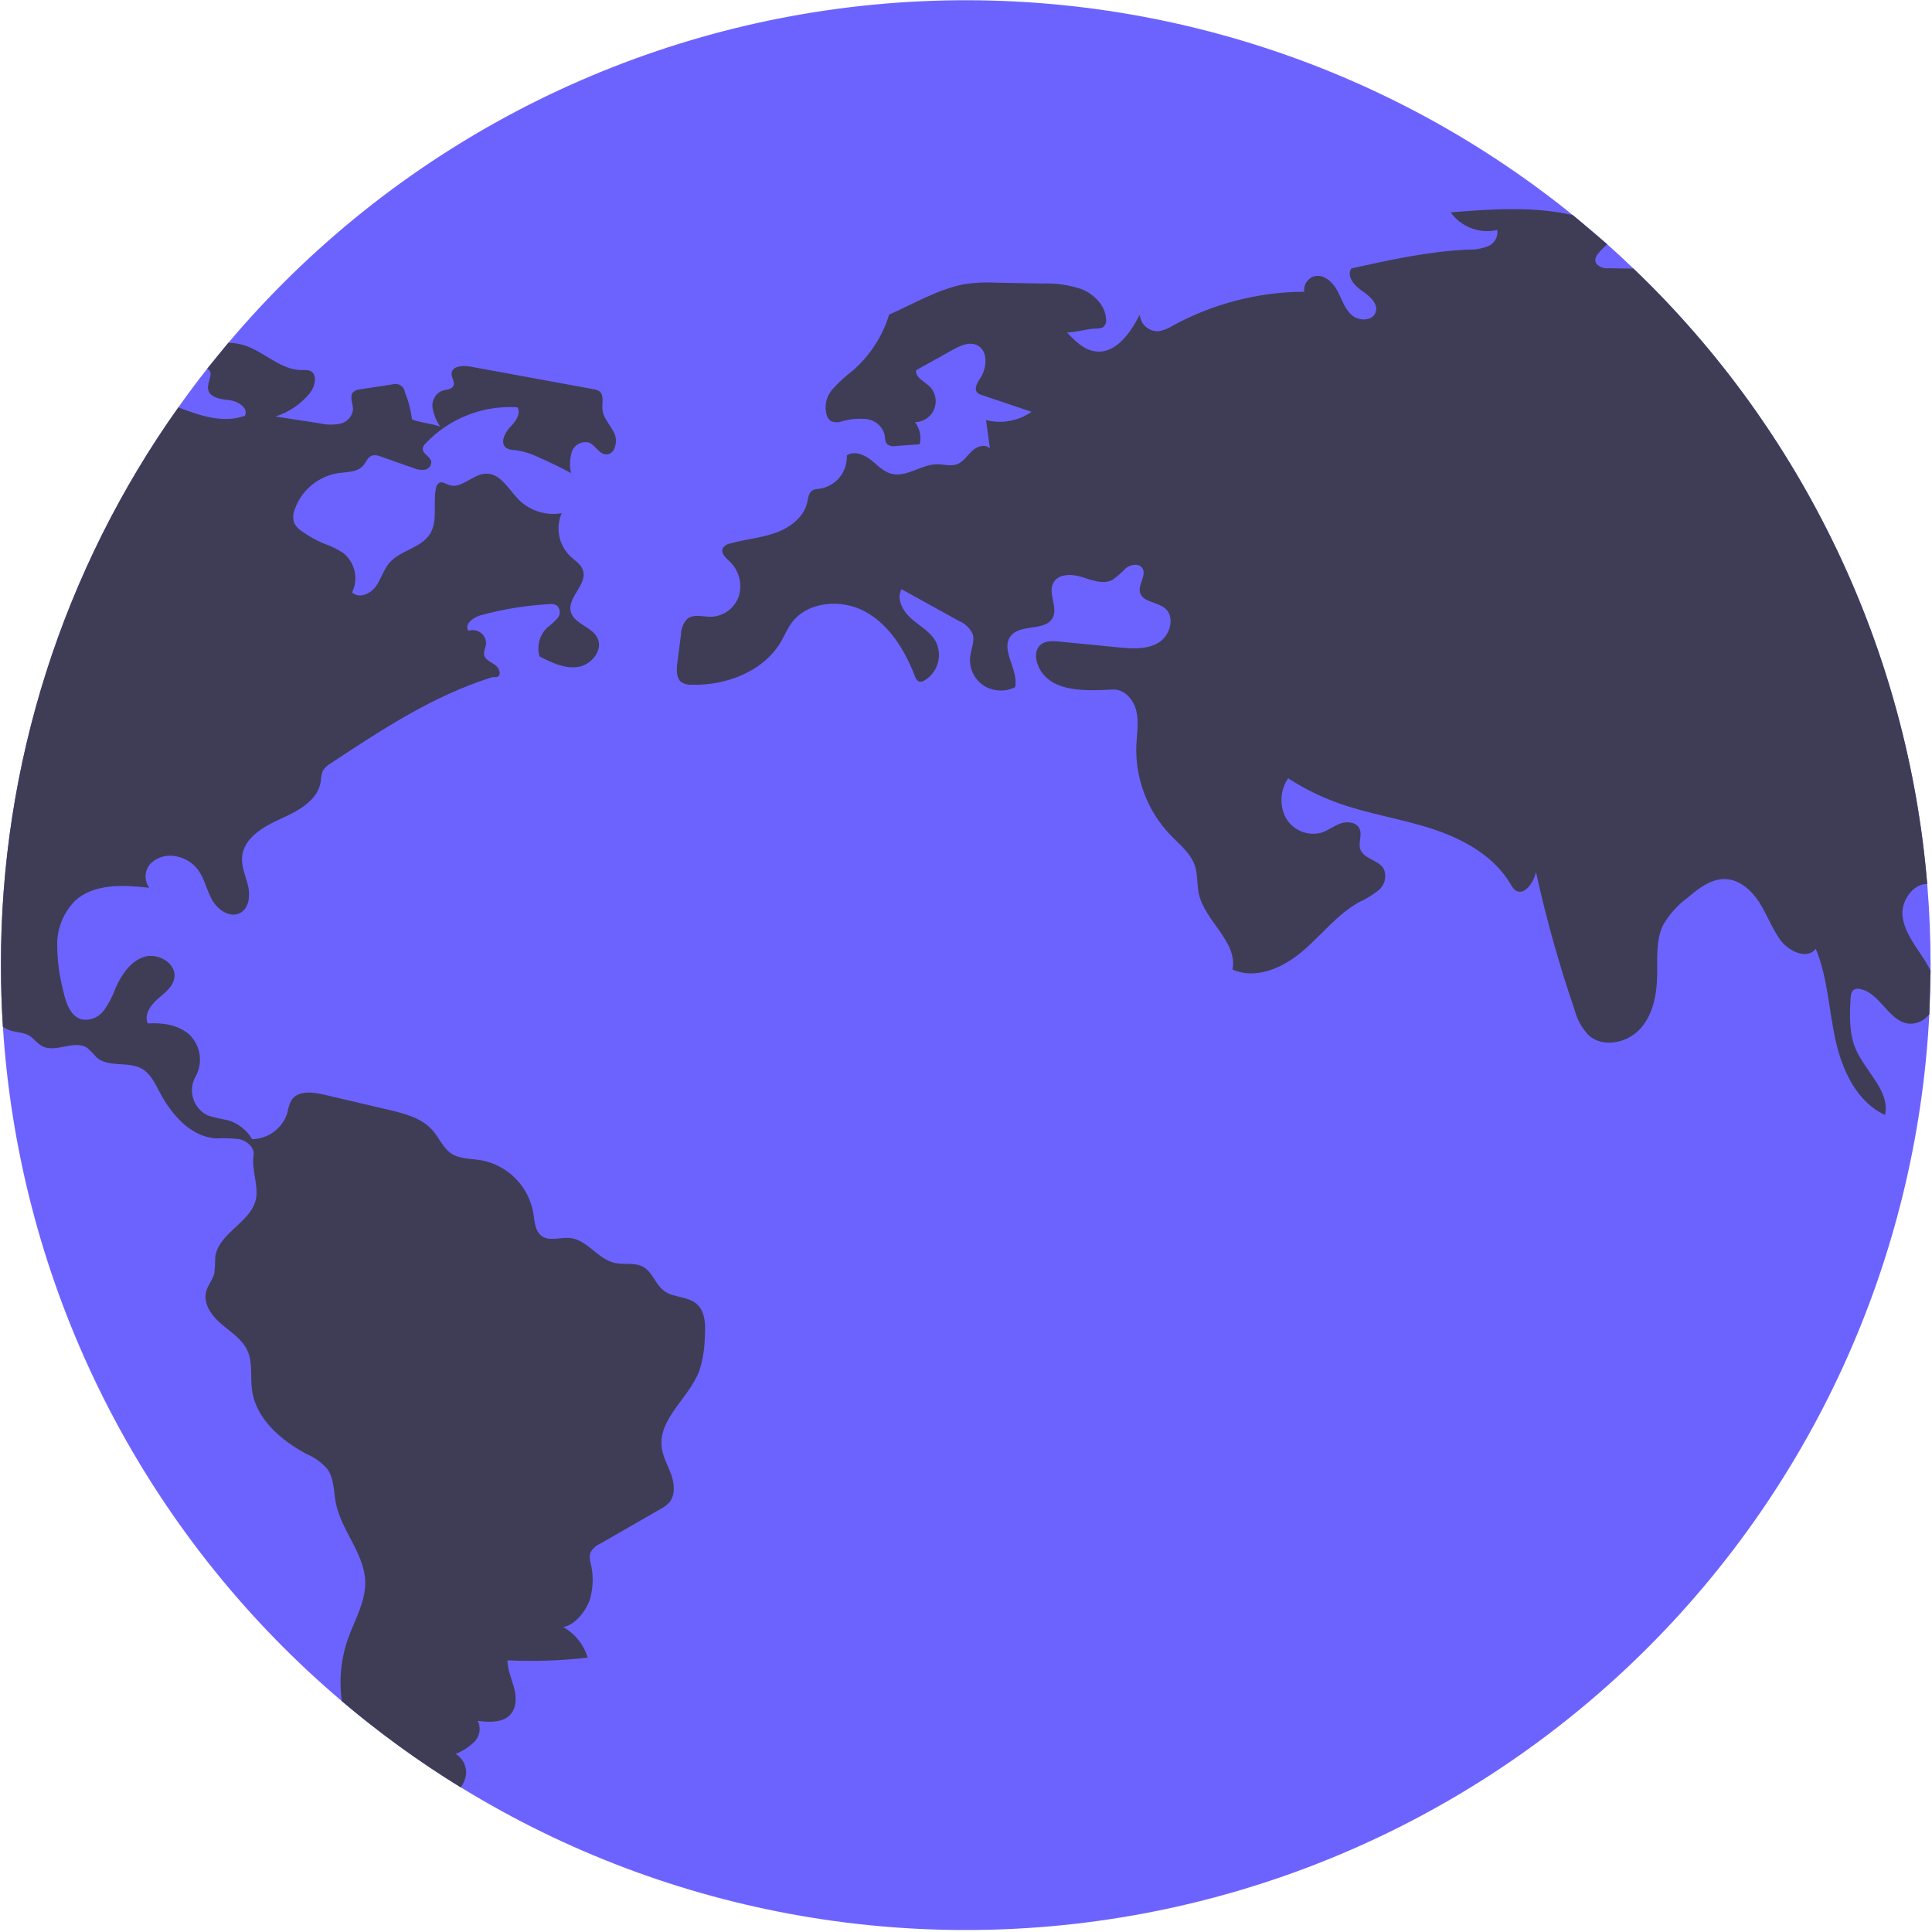 <svg width="1239" height="1239" viewBox="0 0 1239 1239" fill="none" xmlns="http://www.w3.org/2000/svg">
<g clip-path="url(#clip0_411_75)">
<path d="M1238.08 618.919V622.623C1238 631.925 1237.73 641.186 1237.28 650.404C1229.26 808.166 1161.2 956.886 1047.06 1066.08C932.924 1175.28 781.345 1236.69 623.389 1237.72C465.434 1238.76 313.063 1179.34 197.505 1071.64C81.947 963.946 11.953 816.129 1.865 658.486C1.023 645.395 0.602 632.206 0.602 618.919C0.38 490.762 40.153 365.729 114.375 261.255C120.31 252.836 126.483 244.572 132.895 236.462C137.314 230.822 141.86 225.307 146.448 219.835C250.897 96.092 399.684 18.218 560.887 2.92C722.091 -12.378 882.869 36.119 1008.73 138.007C1016.18 144.026 1023.5 150.256 1030.66 156.612C1036.38 161.705 1042.01 166.91 1047.54 172.228C1156.41 276.372 1223.42 416.748 1235.94 566.892C1237.37 584.066 1238.08 601.408 1238.08 618.919Z" fill="#6C63FF"/>
<path d="M132.897 236.459C133.2 236.587 133.484 236.757 133.739 236.964C137.064 239.701 132.897 244.962 133.402 249.298C133.991 254.854 141.399 256.075 146.997 256.622C152.595 257.211 159.667 261.715 157.015 266.682C142.957 271.523 128.73 266.766 114.377 261.252C40.155 365.727 0.382 490.759 0.604 618.916C0.604 632.218 1.025 645.407 1.867 658.484C3.044 659.343 4.333 660.036 5.697 660.546C9.907 662.146 14.789 661.851 18.662 664.124C21.734 665.934 23.797 669.133 26.869 670.817C35.666 675.616 47.873 666.397 56.081 672.122C58.202 674.054 60.212 676.106 62.099 678.267C69.676 684.834 82.135 680.414 90.89 685.339C96.53 688.496 99.434 694.81 102.465 700.535C109.999 714.846 122.206 728.905 138.327 730.042C143.411 729.809 148.506 729.977 153.564 730.547C158.53 731.684 163.413 736.019 162.613 741.028C161.224 749.657 165.475 759.086 164.339 767.715C162.277 783.5 139.926 790.403 138.032 806.188C138.026 809.662 137.829 813.133 137.443 816.585C136.433 820.71 133.318 824.078 132.223 828.203C130.119 835.99 135.717 843.777 141.82 848.997C147.965 854.259 155.289 858.805 158.657 866.129C162.192 873.916 160.466 882.966 161.603 891.427C164.128 909.906 180.081 923.586 196.497 932.425C201.757 934.624 206.428 938.026 210.134 942.359C214.343 948.463 213.922 956.503 215.353 963.784C218.805 981.59 233.789 996.28 234.21 1014.42C234.505 1027.34 227.349 1039.05 223.056 1051.21C218.64 1063.96 217.327 1077.59 219.226 1090.95C243.225 1111.3 268.736 1129.81 295.537 1146.3C296.995 1144.15 298.063 1141.75 298.694 1139.23C299.203 1136.44 298.852 1133.56 297.687 1130.97C296.521 1128.39 294.597 1126.22 292.17 1124.75C296.694 1123.04 300.809 1120.4 304.25 1117C305.941 1115.26 307.057 1113.05 307.449 1110.65C307.84 1108.26 307.488 1105.8 306.439 1103.62C313.847 1104.54 322.644 1105.01 327.527 1099.32C331.441 1094.78 331.188 1087.96 329.631 1082.19C328.074 1076.38 325.464 1070.78 325.422 1064.77C342.585 1065.6 359.788 1065.02 376.857 1063.04C374.387 1054.71 368.771 1047.68 361.199 1043.42C368.944 1042.12 375.973 1032.86 378.415 1025.41C380.526 1017.81 380.642 1009.79 378.751 1002.13C378.166 1000.16 378.079 998.08 378.499 996.07C379.744 993.4 381.933 991.286 384.644 990.134C397.44 982.768 410.236 975.416 423.031 968.078C425.314 966.926 427.391 965.404 429.177 963.574C433.175 958.817 432.586 951.704 430.523 945.853C428.461 940.002 425.178 934.487 424.378 928.342C422.021 909.947 441.72 896.73 448.37 879.388C450.631 872.465 451.851 865.244 451.99 857.962C452.537 850.133 452.579 841.083 446.602 836.074C440.836 831.233 431.87 832.328 425.851 827.824C420.337 823.699 418.443 815.743 412.424 812.418C406.953 809.387 400.134 811.323 394.03 809.892C383.339 807.409 376.605 795.076 365.661 793.939C359.516 793.266 352.529 796.296 347.478 792.718C343.016 789.519 342.848 783.163 342.006 777.775C340.511 769.383 336.483 761.65 330.464 755.615C324.444 749.58 316.721 745.532 308.333 744.017C301.977 743.007 295.074 743.385 289.644 739.892C284.173 736.356 281.689 729.747 277.354 724.822C270.451 716.951 259.507 714.131 249.279 711.731C235.389 708.49 221.513 705.235 207.651 701.966C200.285 700.198 190.772 699.272 186.773 705.754C185.59 708.219 184.768 710.842 184.332 713.541C182.829 718.399 179.83 722.659 175.764 725.712C171.698 728.766 166.772 730.458 161.687 730.547C158.207 724.604 152.568 720.231 145.945 718.34C141.618 717.614 137.343 716.601 133.15 715.309C130.959 714.236 129.011 712.728 127.424 710.876C125.837 709.024 124.645 706.868 123.92 704.539C123.195 702.21 122.953 699.758 123.208 697.333C123.463 694.907 124.211 692.559 125.405 690.432C127.791 686.161 128.709 681.223 128.017 676.379C127.325 671.535 125.062 667.052 121.574 663.619C114.503 657.263 104.275 655.706 94.762 656.337C92.279 650.907 96.446 644.804 100.908 640.847C105.411 636.932 110.841 633.06 111.809 627.167C113.367 617.906 101.539 610.877 92.574 613.613C83.608 616.391 77.884 625.104 74.096 633.691C72.258 638.758 69.753 643.557 66.645 647.961C65.053 650.139 62.889 651.835 60.394 652.86C57.898 653.885 55.167 654.2 52.503 653.769C45.095 651.875 42.275 643.078 40.633 635.669C38.003 625.768 36.673 615.566 36.676 605.32C36.741 594.974 40.85 585.064 48.125 577.707C60.374 566.426 79.231 567.521 95.772 569.331C94.001 566.967 93.151 564.039 93.384 561.095C93.616 558.15 94.915 555.391 97.035 553.335C99.249 551.37 101.909 549.974 104.784 549.27C107.66 548.566 110.663 548.574 113.535 549.295C118.522 550.327 123.015 553.011 126.289 556.913C131.003 562.638 132.35 570.425 135.885 576.908C139.463 583.432 147.46 588.988 153.985 585.495C159.667 582.464 160.551 574.634 159.162 568.363C157.731 562.133 154.742 556.029 155.247 549.631C156.215 537.466 168.885 530.1 180.039 525.091C191.193 520.082 203.947 513.305 205.714 501.182C205.796 498.825 206.251 496.495 207.061 494.279C208.296 492.301 210.021 490.677 212.07 489.565C244.607 468.055 277.732 446.251 314.941 434.507C316.877 433.876 317.088 434.549 319.066 434.086C321.844 432.487 319.992 428.067 317.34 426.299C314.688 424.531 311.153 423.142 310.479 420.027C310.016 417.754 311.363 415.481 311.7 413.166C311.788 411.768 311.532 410.369 310.954 409.093C310.375 407.817 309.493 406.702 308.384 405.846C307.274 404.99 305.972 404.419 304.591 404.184C303.21 403.948 301.792 404.055 300.462 404.495C297.473 400.538 303.366 395.95 308.164 394.603C322.531 390.667 337.276 388.268 352.15 387.447C353.866 387.164 355.629 387.46 357.158 388.289C358.252 389.344 358.901 390.778 358.971 392.297C359.042 393.815 358.529 395.303 357.537 396.455C355.512 398.704 353.27 400.749 350.845 402.559C348.43 404.904 346.705 407.868 345.859 411.126C345.013 414.385 345.078 417.813 346.047 421.037C353.833 424.994 362.252 429.077 370.88 427.688C379.467 426.299 387.085 416.618 383.045 408.915C379.298 401.717 367.976 400.075 366.04 392.204C363.767 382.985 376.815 374.777 373.868 365.769C372.606 361.812 368.649 359.455 365.619 356.635C362.052 353.123 359.627 348.619 358.658 343.708C357.689 338.798 358.223 333.709 360.189 329.106C355.261 329.967 350.199 329.637 345.425 328.143C340.651 326.649 336.304 324.035 332.746 320.519C326.179 313.911 320.96 303.429 311.616 303.766C303.071 304.019 295.705 313.995 287.708 310.964C285.73 310.206 283.667 308.691 281.773 309.575C281.148 309.977 280.623 310.515 280.236 311.149C279.85 311.784 279.613 312.498 279.542 313.237C277.522 322.961 281.016 334.031 275.712 342.45C269.946 351.584 256.603 352.847 249.616 361.097C245.827 365.559 244.354 371.578 240.861 376.292C237.367 381.007 230.001 384.038 225.792 379.912C227.853 375.687 228.418 370.886 227.393 366.297C226.368 361.708 223.815 357.604 220.152 354.657C216.275 352.112 212.088 350.075 207.693 348.595C202.783 346.523 198.112 343.927 193.761 340.85C191.592 339.529 189.83 337.636 188.668 335.378C187.748 332.539 187.867 329.466 189.004 326.707C191.135 320.628 194.883 315.244 199.845 311.135C204.806 307.027 210.793 304.348 217.163 303.388C222.719 302.63 229.201 302.882 232.905 298.631C234.841 296.4 235.852 292.991 238.714 292.107C240.517 291.73 242.394 291.952 244.059 292.738C251.005 295.18 257.908 297.621 264.853 300.062C267.168 301.124 269.727 301.546 272.261 301.283C273.517 301.121 274.664 300.487 275.469 299.51C276.274 298.532 276.677 297.285 276.596 296.021C275.922 292.57 270.619 290.928 271.124 287.434C271.369 286.293 271.974 285.26 272.85 284.488C280.357 276.503 289.536 270.275 299.73 266.251C309.925 262.227 320.882 260.506 331.82 261.21C334.429 265.546 330.304 270.639 326.811 274.301C323.359 278.005 320.581 284.572 324.79 287.392C326.488 288.283 328.388 288.718 330.304 288.655C335.423 289.342 340.397 290.848 345.036 293.117C352.234 296.232 359.305 299.683 366.208 303.388C365.192 298.875 365.366 294.175 366.713 289.749C367.474 287.577 369.016 285.766 371.039 284.669C373.062 283.571 375.422 283.267 377.657 283.814C381.782 285.414 383.886 290.886 388.306 291.391C394.157 292.065 396.472 283.393 394.03 278.005C391.589 272.618 386.706 268.156 386.328 262.221C386.033 258.264 387.548 253.339 384.392 250.94C383.269 250.196 381.984 249.734 380.645 249.593C354.212 244.752 327.765 239.897 301.304 235.029C296.589 234.145 289.813 234.818 289.602 239.575C289.476 242.269 291.875 244.92 290.823 247.362C289.686 249.972 285.982 249.761 283.289 250.687C281.265 251.605 279.595 253.158 278.531 255.11C277.468 257.061 277.069 259.306 277.396 261.505C278.115 265.882 279.813 270.04 282.362 273.67C277.185 271.523 269.398 271.144 264.221 268.955C263.468 262.96 261.94 257.089 259.675 251.487C259.546 250.595 259.223 249.743 258.728 248.99C258.234 248.237 257.581 247.601 256.814 247.128C256.048 246.654 255.187 246.354 254.293 246.249C253.398 246.144 252.491 246.237 251.636 246.52C244.817 247.572 237.998 248.582 231.18 249.635C229.467 249.716 227.828 250.351 226.508 251.445C223.856 254.265 226.465 258.769 226.381 262.642C226.135 264.807 225.22 266.842 223.764 268.464C222.308 270.085 220.384 271.213 218.258 271.692C213.974 272.561 209.553 272.504 205.293 271.523C195.739 270.05 186.226 268.577 176.671 267.103C185.105 264.416 192.606 259.396 198.306 252.623C202.095 248.162 204.115 239.827 198.643 237.723C197.027 237.279 195.341 237.15 193.676 237.344C180.712 237.428 170.484 226.61 158.362 222.022C154.55 220.6 150.518 219.859 146.45 219.833L132.897 236.459Z" fill="#3F3D56"/>
<path d="M1237.28 650.402C1235.8 652.395 1233.85 653.993 1231.6 655.057C1229.36 656.121 1226.88 656.619 1224.4 656.506C1211.23 655.369 1205.67 636.385 1192.62 634.238C1191.47 633.943 1190.25 634.062 1189.17 634.575C1187.23 635.627 1186.9 638.237 1186.77 640.426C1186.22 651.286 1185.76 662.567 1190.01 672.585C1196.2 687.233 1212.24 699.525 1208.87 715.057C1190.77 706.68 1181.34 686.349 1177.09 666.86C1172.8 647.371 1172.12 626.914 1164.46 608.477C1158.61 615.928 1146.41 609.782 1141.1 601.953C1136.05 594.545 1132.94 585.958 1128.05 578.423C1123.17 570.931 1115.68 564.196 1106.76 563.775C1097.37 563.354 1089.2 569.794 1082.05 575.898C1075.82 580.496 1070.6 586.31 1066.69 592.987C1061.68 603.09 1062.98 614.96 1062.73 626.199C1062.48 638.322 1059.91 651.16 1051.62 660.084C1043.32 668.965 1028.05 672.08 1018.91 664.04C1014.5 659.436 1011.35 653.766 1009.78 647.582C999.848 618.642 991.585 589.157 985.028 559.271C983.513 566.09 977.494 574.888 971.77 570.889C970.49 569.8 969.457 568.451 968.739 566.932C958.048 548.874 938.307 538.014 918.314 531.49C898.363 525.007 877.359 521.977 857.618 514.821C846.548 510.801 835.971 505.533 826.092 499.12C823.583 502.817 822.118 507.122 821.851 511.582C821.584 516.042 822.526 520.491 824.577 524.46C826.795 528.344 830.235 531.386 834.36 533.114C838.486 534.842 843.066 535.159 847.39 534.015C851.768 532.584 855.472 529.553 859.807 528.038C864.142 526.565 869.993 527.28 871.887 531.49C873.739 535.489 870.961 540.329 872.35 544.539C874.413 550.895 884.052 551.4 887.419 557.209C888.409 559.509 888.636 562.065 888.068 564.504C887.5 566.943 886.166 569.136 884.262 570.762C880.388 573.921 876.114 576.553 871.551 578.592C857.408 586.463 847.348 599.891 834.973 610.33C822.598 620.811 805.131 628.43 790.399 621.737C793.892 603.932 772.72 590.883 768.806 573.162C767.501 567.311 768.175 561.123 766.365 555.441C763.713 547.19 756.389 541.55 750.412 535.32C743.151 527.672 737.492 518.649 733.769 508.782C730.047 498.914 728.335 488.402 728.735 477.863C729.072 470.539 730.419 463.089 728.735 455.933C727.094 448.819 721.159 441.916 713.835 442.211C697.125 442.968 676.037 444.231 667.282 429.961C664.125 424.868 662.778 417.418 667.324 413.503C670.523 410.767 675.237 411.02 679.404 411.441C691.99 412.661 704.533 413.924 717.118 415.145C725.915 415.987 735.428 416.702 743.004 412.114C750.58 407.526 753.864 395.277 746.834 389.847C741.741 385.89 732.565 386.101 731.05 379.829C729.829 374.567 735.638 368.632 732.481 364.212C730.25 361.098 725.199 361.939 722.127 364.297C719.445 367.08 716.531 369.629 713.414 371.915C707.395 375.03 700.239 372.042 693.757 370.021C687.275 368.001 678.605 367.832 675.49 373.852C671.954 380.544 678.563 389.384 675.111 396.119C670.481 405 654.907 399.949 648.425 407.61C641.017 416.366 653.476 429.498 650.993 440.695C647.795 442.281 644.241 443.01 640.678 442.811C637.114 442.612 633.663 441.491 630.662 439.559C627.717 437.555 625.371 434.79 623.874 431.558C622.376 428.326 621.784 424.748 622.16 421.206C622.749 416.155 625.401 410.978 623.633 406.221C621.727 402.548 618.58 399.669 614.752 398.097C602.546 391.32 590.339 384.571 578.133 377.851C574.723 384.164 579.017 391.952 584.404 396.708C589.75 401.423 596.484 405 600.02 411.23C602.259 415.548 602.765 420.557 601.435 425.235C600.105 429.914 597.04 433.908 592.864 436.402C592.336 436.765 591.735 437.01 591.103 437.119C590.471 437.228 589.822 437.199 589.203 437.033C588.619 436.691 588.11 436.235 587.705 435.693C587.3 435.151 587.008 434.533 586.846 433.876C580.406 417.334 570.682 401.044 555.193 392.415C539.661 383.743 517.395 385.554 507.209 400.076C504.81 403.527 503.168 407.484 501.064 411.146C489.909 430.551 465.917 439.727 443.525 439.138C441.335 439.278 439.152 438.766 437.253 437.665C433.633 435.181 433.802 429.877 434.349 425.5C435.149 419.312 435.906 413.167 436.706 406.979C436.726 403.201 438.186 399.573 440.789 396.834C444.956 393.551 450.933 395.614 456.236 395.53C460.239 395.351 464.089 393.941 467.261 391.493C470.432 389.044 472.771 385.677 473.957 381.849C475.024 377.987 475.015 373.907 473.932 370.049C472.849 366.192 470.733 362.703 467.812 359.961C465.412 357.688 462.171 354.826 463.434 351.753C463.947 350.907 464.638 350.182 465.46 349.63C466.281 349.077 467.213 348.71 468.19 348.554C477.661 345.818 487.721 345.102 497.023 341.819C506.367 338.578 515.417 331.927 517.647 322.288C518.321 319.341 518.616 315.764 521.267 314.29C522.607 313.753 524.034 313.467 525.476 313.448C530.537 312.723 535.144 310.131 538.392 306.183C541.639 302.234 543.293 297.213 543.028 292.107C547.49 288.992 553.762 291.307 558.097 294.633C562.39 297.958 566.221 302.336 571.482 303.767C581.289 306.461 590.76 297.748 600.946 297.706C605.239 297.706 609.659 299.221 613.657 297.748C617.74 296.274 620.181 292.234 623.296 289.245C626.453 286.214 631.925 284.404 634.829 287.645C633.987 281.542 633.188 275.481 632.346 269.419C637.305 270.668 642.474 270.841 647.505 269.926C652.536 269.011 657.313 267.03 661.515 264.115C650.908 260.537 640.343 256.96 629.737 253.382C628.622 253.107 627.595 252.557 626.748 251.782C624.433 249.299 626.748 245.426 628.6 242.606C633.104 235.829 633.861 224.674 626.453 221.307C621.402 218.992 615.636 221.77 610.795 224.464C603.051 228.757 595.306 233.093 587.561 237.386C586.846 241.806 592.233 244.332 595.558 247.278C597.585 249.076 599.019 251.445 599.673 254.073C600.327 256.702 600.17 259.467 599.223 262.004C598.275 264.542 596.582 266.733 594.365 268.289C592.148 269.846 589.512 270.695 586.803 270.724C588.329 272.715 589.389 275.023 589.906 277.478C590.423 279.932 590.384 282.472 589.792 284.909C584.615 285.288 579.395 285.667 574.176 286.046C573.309 286.219 572.417 286.218 571.55 286.045C570.683 285.872 569.859 285.529 569.125 285.036C567.441 283.562 567.694 280.953 567.273 278.764C566.58 276.147 565.118 273.799 563.078 272.021C561.037 270.243 558.511 269.117 555.824 268.788C550.462 268.185 545.033 268.686 539.872 270.261C537.628 271.052 535.172 270.992 532.969 270.093C531.719 269.266 530.774 268.054 530.275 266.641C529.359 263.755 529.203 260.681 529.822 257.716C530.442 254.752 531.815 251.998 533.811 249.72C537.853 245.231 542.306 241.13 547.111 237.471C558.003 227.935 566.007 215.541 570.22 201.692C578.806 198.072 587.687 193.189 596.316 189.569C603.253 186.354 610.522 183.912 617.993 182.287C625.024 181.213 632.148 180.874 639.249 181.277C648.93 181.445 658.653 181.613 668.334 181.824C676.976 181.461 685.61 182.702 693.799 185.486C701.755 188.769 708.784 195.883 709.331 204.47C709.496 205.448 709.409 206.453 709.078 207.389C708.746 208.324 708.181 209.159 707.437 209.816C706.319 210.434 705.05 210.725 703.775 210.657C695.735 210.91 692.326 212.93 684.287 213.225C689.38 218.655 695.104 224.38 702.512 225.348C715.56 227.032 724.947 213.52 730.966 201.776C731.181 204.765 732.556 207.552 734.797 209.542C737.038 211.531 739.968 212.566 742.962 212.425C746.186 211.871 749.265 210.668 752.011 208.89C777.901 194.74 806.901 187.247 836.404 187.085C836.115 184.852 836.665 182.59 837.948 180.739C839.231 178.888 841.156 177.58 843.349 177.067C849.368 175.889 854.756 181.066 857.66 186.454C860.522 191.842 862.332 198.072 866.962 202.113C871.55 206.153 880.431 205.943 882.241 200.134C884.009 194.536 878.159 189.737 873.318 186.412C868.436 183.129 863.343 177.025 866.626 172.142C891.375 166.628 916.335 161.156 941.716 160.061C946.03 160.192 950.326 159.448 954.344 157.873C956.333 157.03 957.989 155.554 959.055 153.674C960.12 151.795 960.536 149.616 960.236 147.476C954.698 148.768 948.9 148.386 943.58 146.378C938.259 144.369 933.655 140.825 930.352 136.195C956.406 134.048 983.681 132.154 1008.73 138.005L1030.66 156.61C1026.49 160.945 1020.93 165.028 1023.96 169.364C1024.96 170.36 1026.17 171.116 1027.51 171.575C1028.84 172.034 1030.26 172.185 1031.67 172.016C1036.97 172.1 1042.27 172.226 1047.53 172.226C1156.4 276.37 1223.42 416.747 1235.93 566.89C1227.09 566.554 1218.97 577.75 1220.11 587.516C1221.45 598.839 1229.62 607.931 1235.47 617.696C1236.44 619.284 1237.31 620.928 1238.08 622.621L1237.28 650.402Z" fill="#3F3D56"/>
</g>
<defs>
<clipPath id="clip0_411_75">
<rect width="1238.26" height="1238.31" fill="white" transform="translate(0.319 0.15)"/>
</clipPath>
</defs>
</svg>
